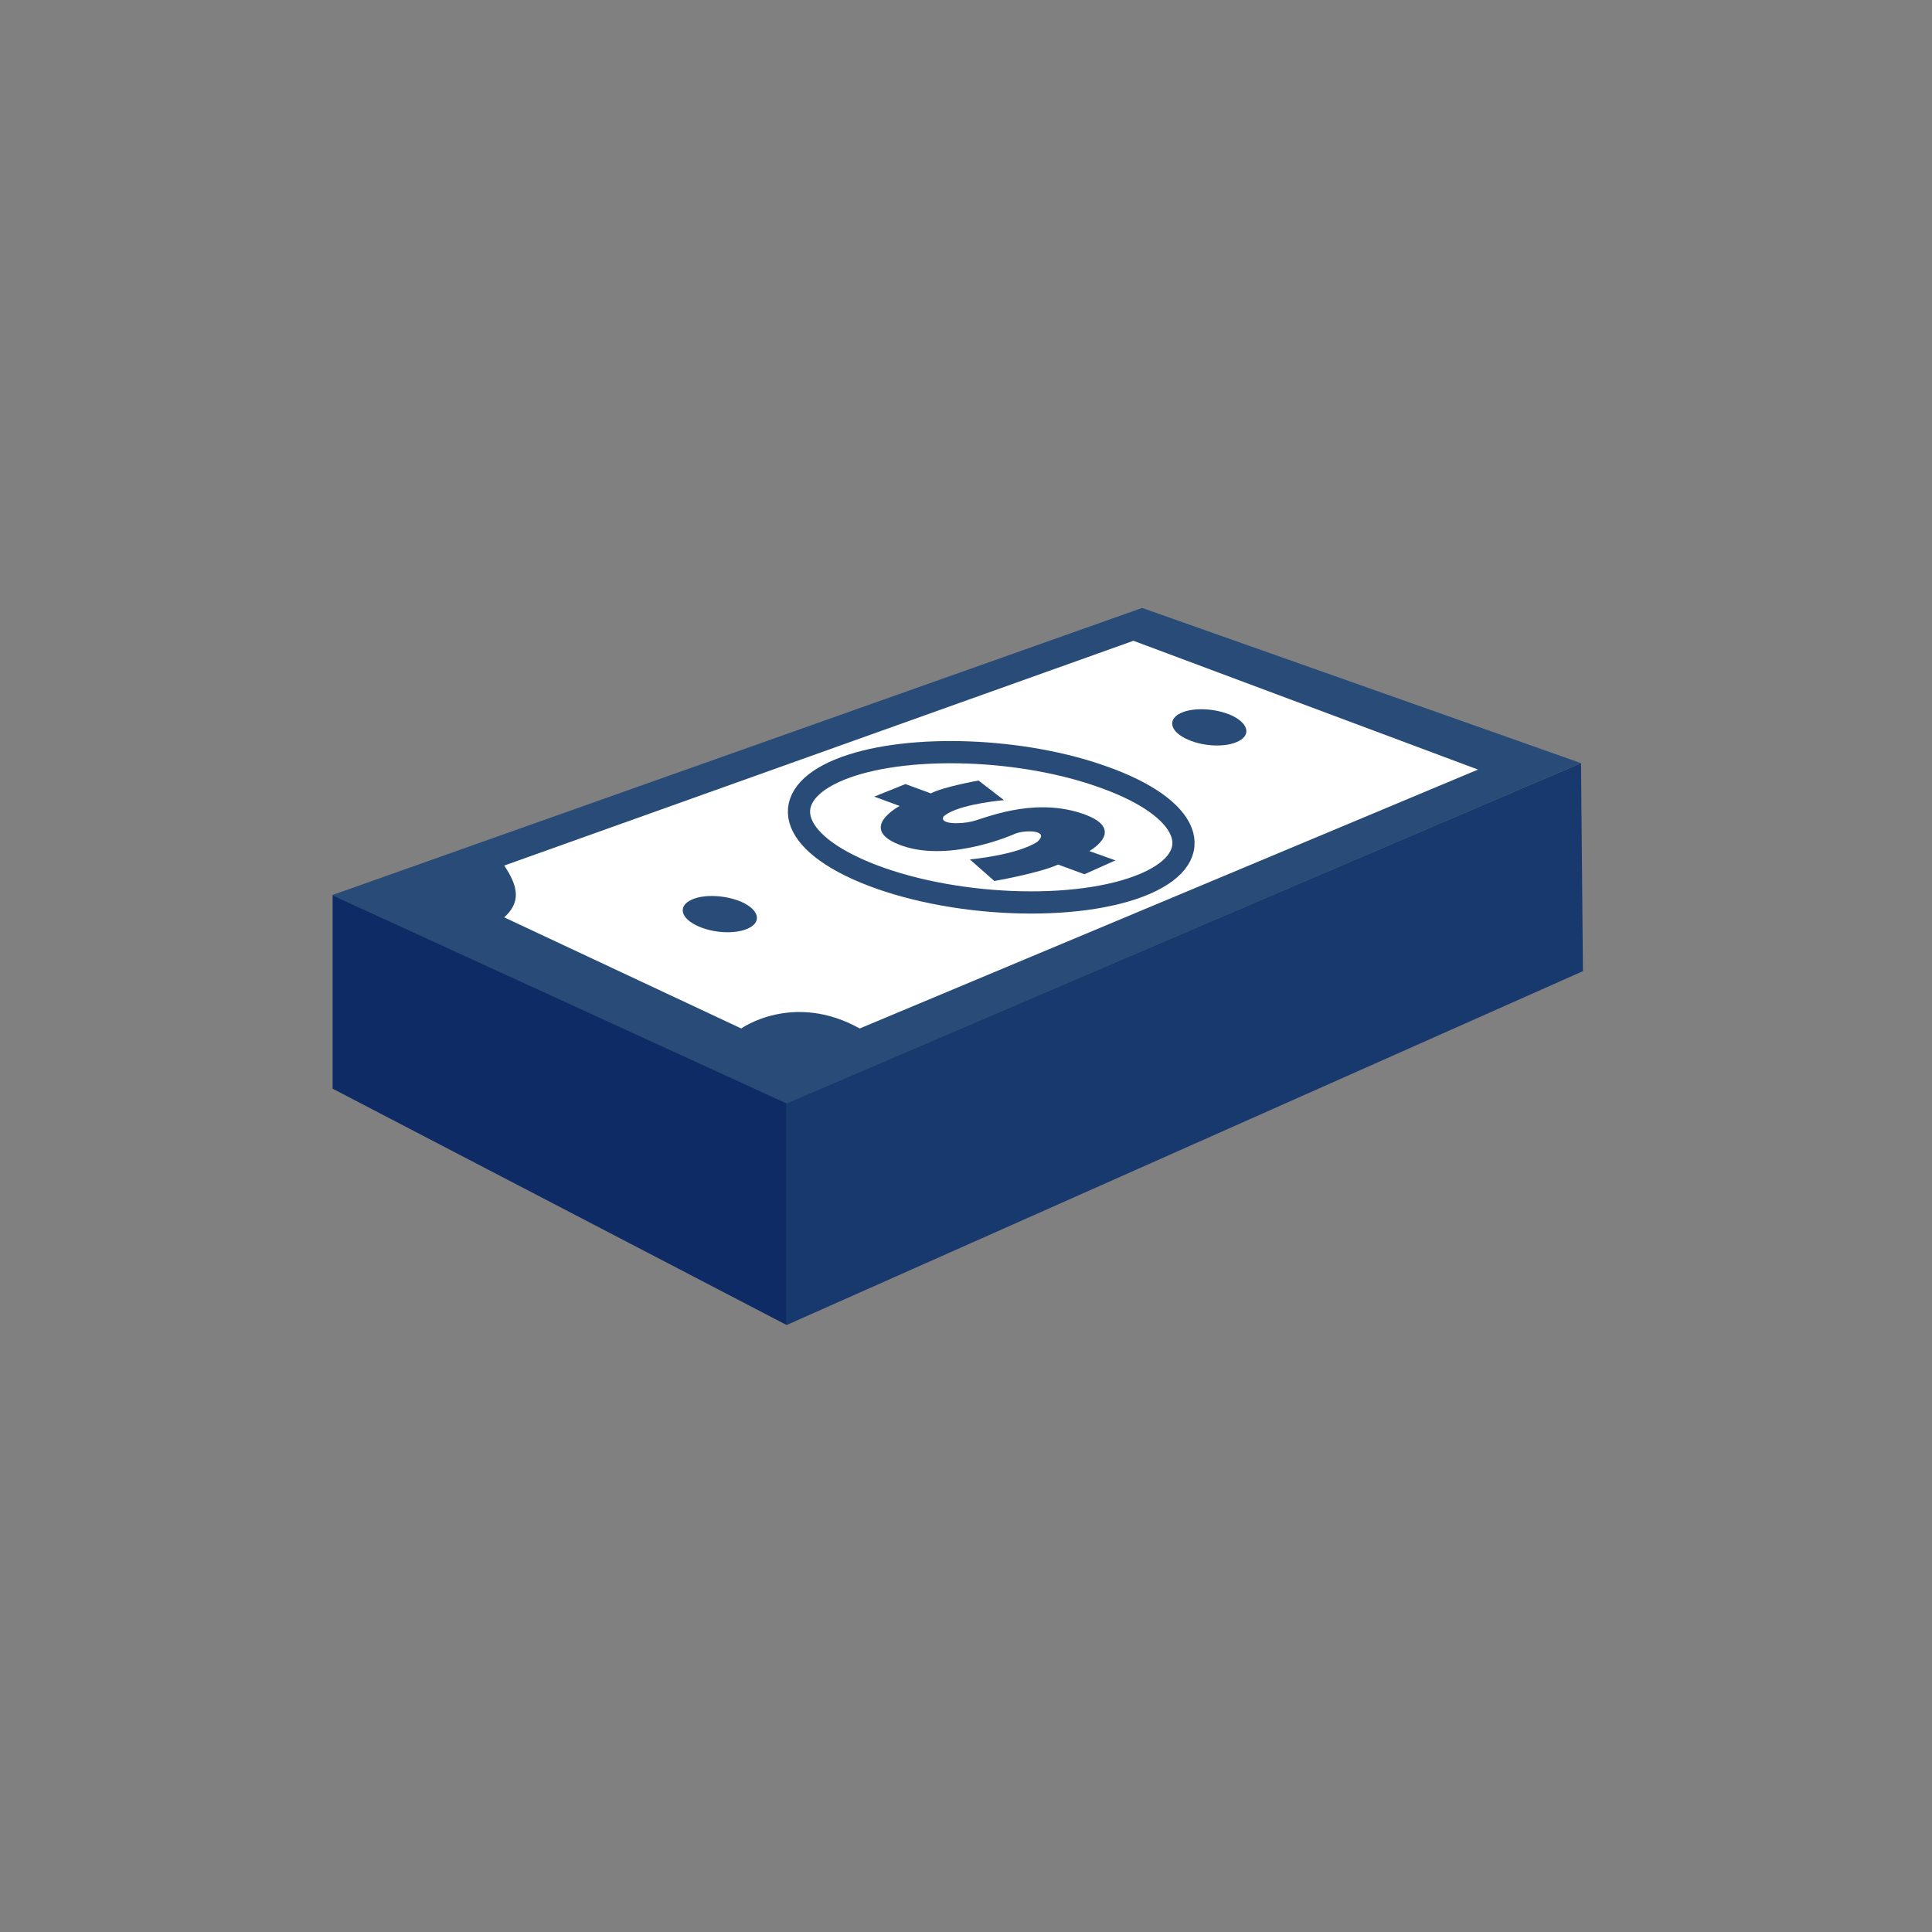 <?xml version="1.0" encoding="utf-8"?>
<!-- Generator: Adobe Illustrator 27.7.0, SVG Export Plug-In . SVG Version: 6.00 Build 0)  -->
<svg version="1.1" id="Capa_1" xmlns="http://www.w3.org/2000/svg" xmlns:xlink="http://www.w3.org/1999/xlink" x="0px" y="0px"
	 viewBox="0 0 600 600" style="enable-background:new 0 0 600 600;" xml:space="preserve">
<rect x="0" y="0" width="600" height="600" fill="#808080" stroke="none"/>
<style type="text/css">
	.st0{fill:#0E2B66;}
	.st1{fill:#18396D;}
	.st2{fill:#284C77;}
	.st3{fill:#FFFFFF;}
	.st4{fill:none;stroke:#284C77;stroke-width:6.9;stroke-miterlimit:10;}
</style>
<polygon class="st0" points="244.3,411.5 103.3,338.1 103.3,277.9 244.3,342.5 "/>
<polygon class="st1" points="491.6,301.6 244.3,411.5 244.3,342.5 491,237 "/>
<polygon class="st2" points="244.3,342.7 103.1,278 354.7,188.8 491,237 "/>
<path class="st3" d="M352,199l-195.4,69.8c4.6,6.9,5,11.5,0,16.1l73.6,34.5c0,0,16.1-11.5,36.8,0L459,239L352,199z"/>
<path class="st2" d="M232.8,288.1c-4,2.2-11.8,1.8-16.9-0.9c-4.8-2.5-5.1-6-1.1-7.8c3.9-1.8,10.7-1.4,15.5,0.7
	C235.4,282.4,236.7,286,232.8,288.1z"/>
<path class="st2" d="M384.8,230.1c-4,2.2-11.8,1.8-16.9-0.9c-4.8-2.5-5.1-6-1.1-7.8c3.9-1.8,10.7-1.4,15.5,0.7
	C387.4,224.4,388.7,228,384.8,230.1z"/>
<path class="st2" d="M271.5,247.4l7.9,2.9c0,0-13.8,7.3,0.9,12.4c15.2,5.2,35-3.8,35-3.8c3-1.2,10.9-1.2,6.9,2.5
	c-6.4,4.2-21,5.5-21,5.5l7.6,6.7c0,0,13.8-2.4,19.8-5.1l8.2,3l9.6-4.3l-8.1-2.9c0,0,12.6-7-3-11.9c-15.1-4.7-29.6,1.8-33.4,2.7
	c-3.8,0.9-10.2,0.9-8.9-1.5c3.5-3.3,15-4.8,18.8-5.1l-7.9-6.1c0,0-11.2,2-14.8,4l-7.9-2.9L271.5,247.4z"/>
<path class="st4" d="M355.8,274.4c-21,9.1-61.2,7.4-87.5-3.6c-25-10.5-26.6-24.9-5.7-32.5c20.2-7.3,55.3-6,80.3,3.1
	C369.3,250.8,375.9,265.6,355.8,274.4z"/>
</svg>
